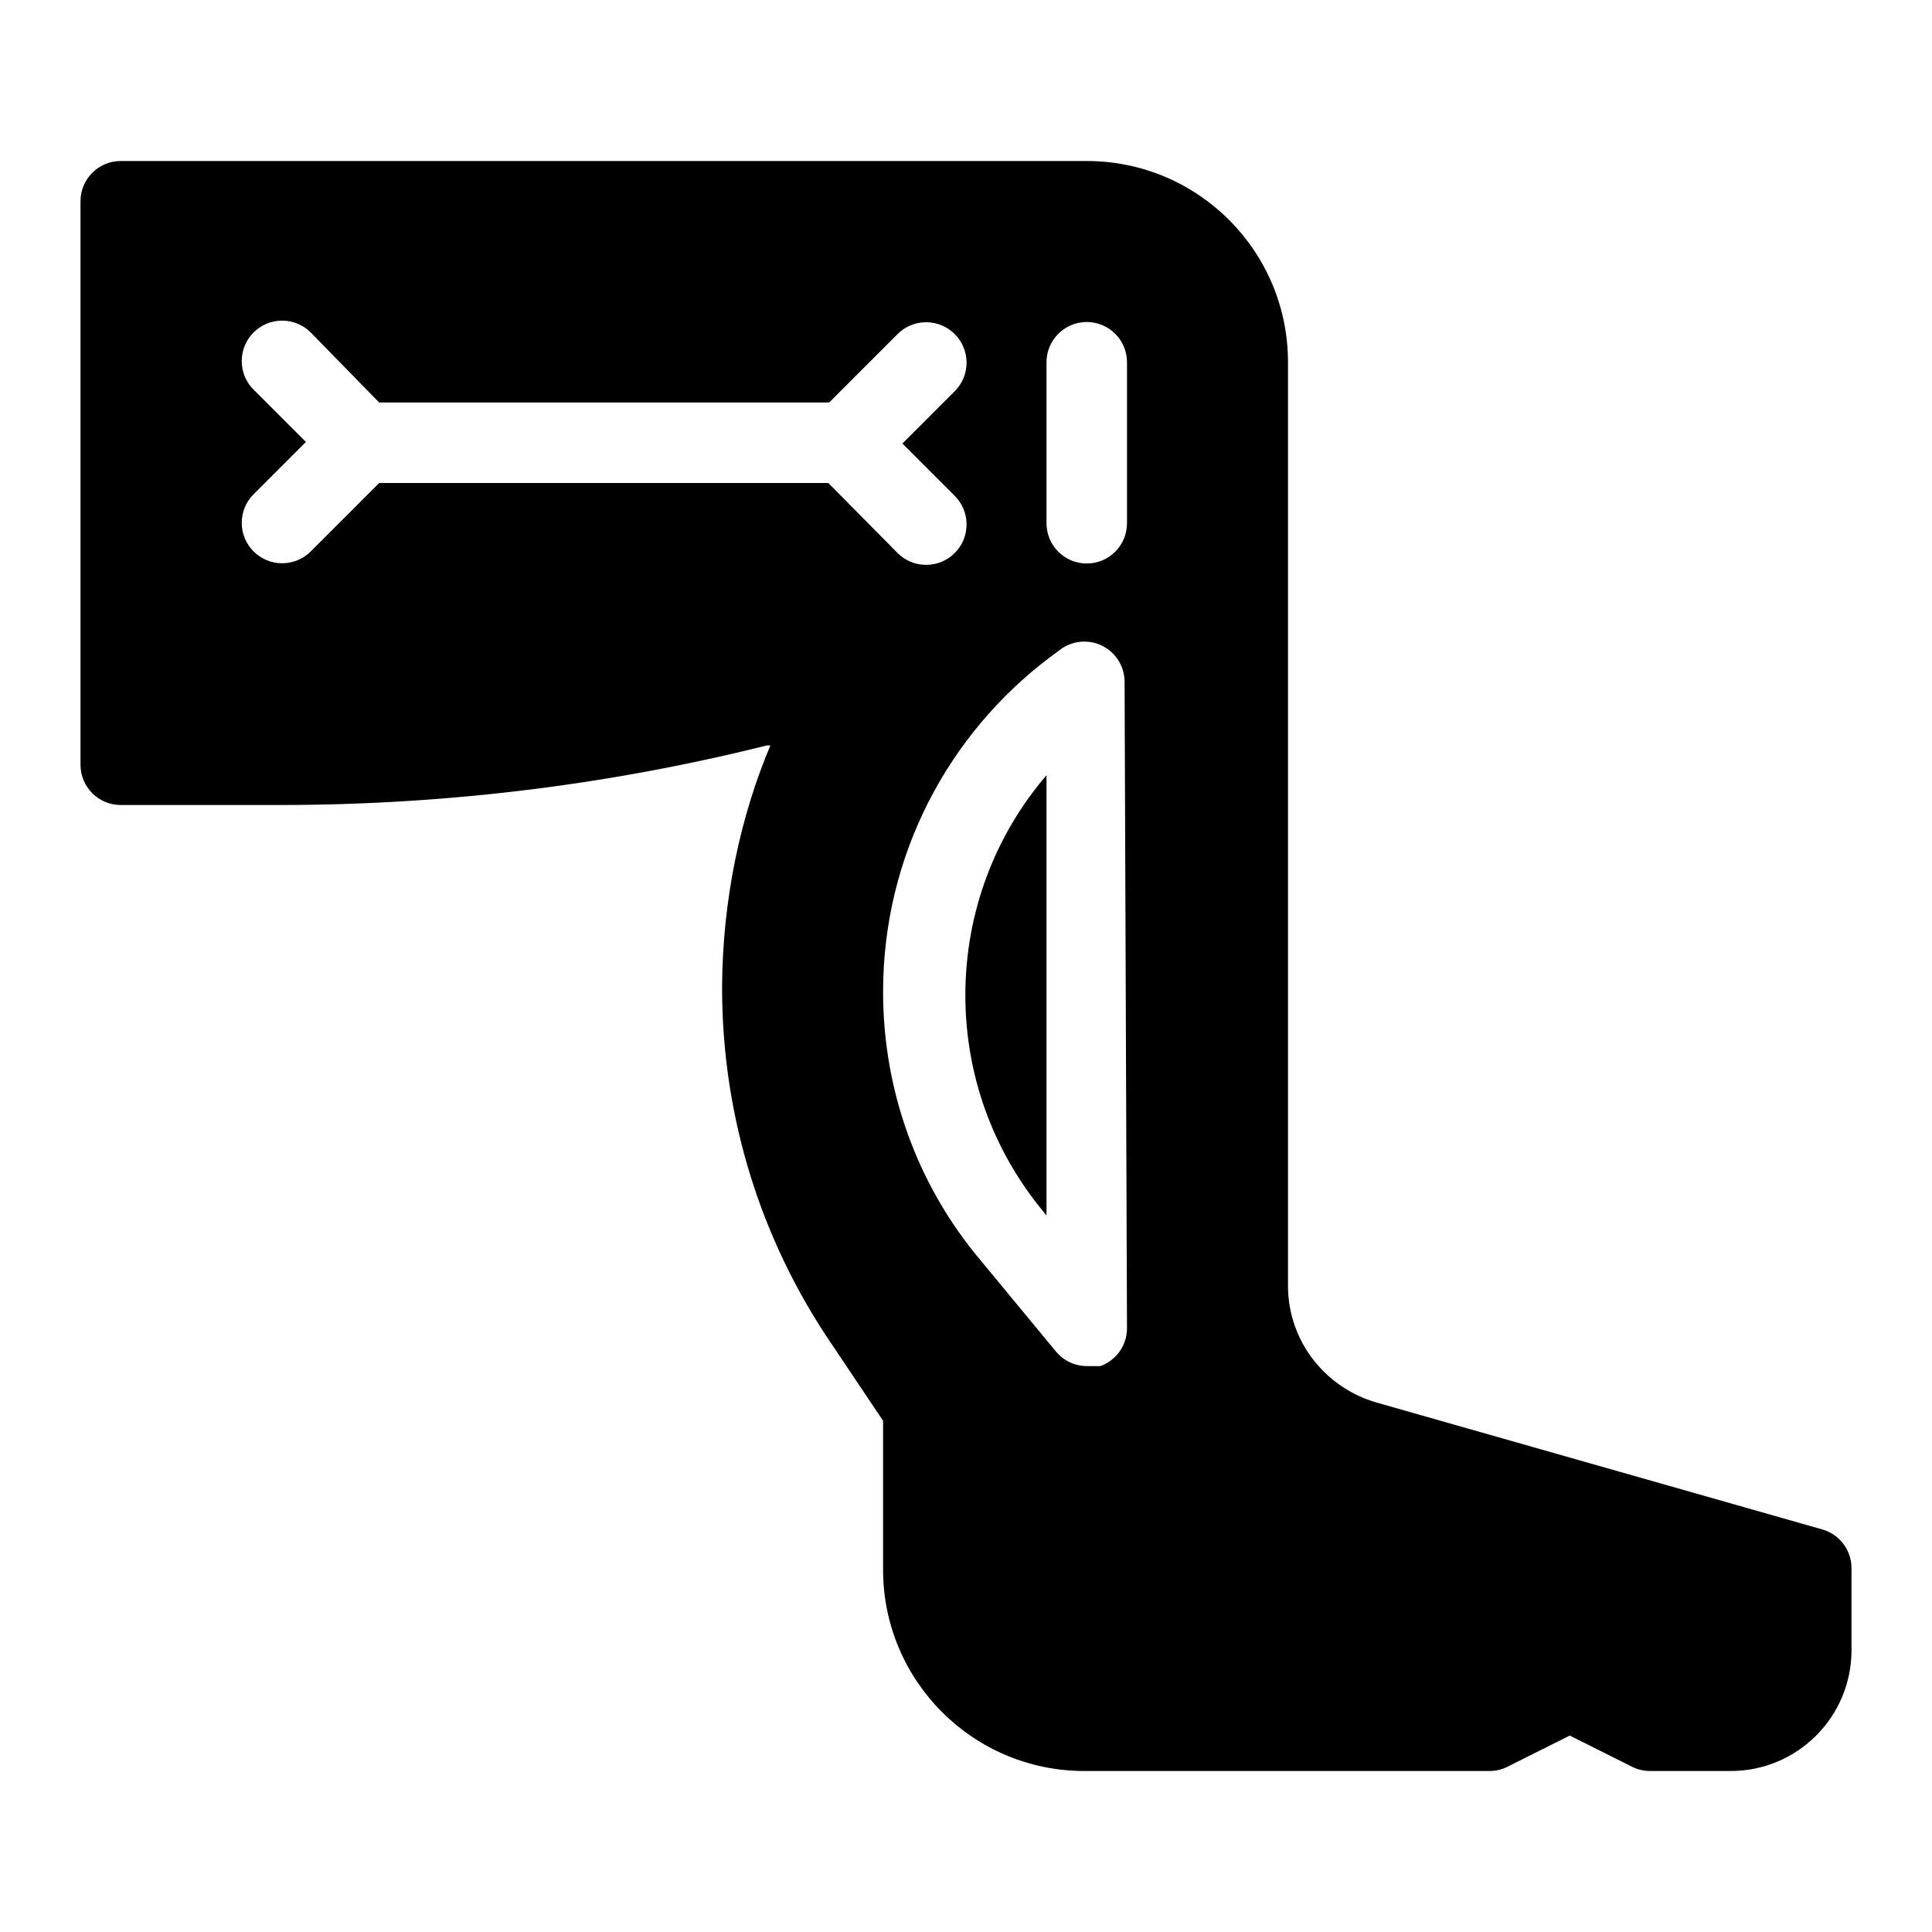 <!-- Generated by IcoMoon.io -->
<svg version="1.1" xmlns="http://www.w3.org/2000/svg" width="24" height="24" viewBox="0 0 24 24">
<title>orthopedics-bold</title>
<path d="M12.92 15l0.080 0.1v-5.47c-0.627 0.731-1.008 1.687-1.008 2.733 0 1.002 0.35 1.922 0.934 2.645l-0.006-0.008z"></path>
<path d="M22.64 19l-5.55-1.58c-0.625-0.185-1.076-0.748-1.090-1.418l-0-0.002v-11.5c0-1.381-1.119-2.5-2.5-2.5v0h-12c-0.276 0-0.5 0.224-0.5 0.5v0 7c0 0.276 0.224 0.5 0.5 0.5v0h2c2.131-0.002 4.199-0.271 6.172-0.777l-0.172 0.037h0.070c-0.374 0.886-0.594 1.917-0.6 2.998v0.002c0 0.003 0 0.006 0 0.009 0 1.633 0.497 3.15 1.348 4.409l-0.018-0.028 0.67 1v1.85c0 0 0 0 0 0 0 1.381 1.119 2.5 2.5 2.5 0.011 0 0.021-0 0.032-0l-0.002 0h5c0.001 0 0.001 0 0.002 0 0.079 0 0.154-0.018 0.221-0.051l-0.003 0.001 0.78-0.39 0.78 0.39c0.064 0.032 0.139 0.050 0.218 0.050 0.001 0 0.001 0 0.002 0h1c0.828 0 1.5-0.672 1.5-1.5v0-1c0-0.006 0-0.013 0-0.020 0-0.226-0.15-0.418-0.357-0.479l-0.004-0.001zM10.29 6h-5.58l-0.85 0.85c-0.091 0.091-0.216 0.147-0.355 0.147-0.277 0-0.502-0.225-0.502-0.502 0-0.139 0.056-0.264 0.147-0.355l0.65-0.65-0.65-0.65c-0.091-0.091-0.147-0.216-0.147-0.355 0-0.277 0.225-0.502 0.502-0.502 0.139 0 0.264 0.056 0.355 0.147v0l0.85 0.87h5.59l0.85-0.85c0.091-0.091 0.216-0.147 0.355-0.147 0.277 0 0.502 0.225 0.502 0.502 0 0.139-0.056 0.264-0.147 0.355l-0.65 0.65 0.65 0.65c0.091 0.091 0.147 0.216 0.147 0.355 0 0.277-0.225 0.502-0.502 0.502-0.139 0-0.264-0.056-0.355-0.147v0zM14 16.5c-0 0.215-0.136 0.398-0.327 0.469l-0.003 0.001h-0.17c-0.158-0.001-0.298-0.074-0.389-0.189l-0.001-0.001-1-1.21c-0.711-0.882-1.14-2.015-1.14-3.25 0-1.696 0.812-3.202 2.067-4.151l0.013-0.009 0.12-0.090c0.083-0.062 0.187-0.1 0.3-0.1 0.276 0 0.5 0.224 0.5 0.5v0zM14 6.5c0 0.276-0.224 0.5-0.5 0.5s-0.5-0.224-0.5-0.5v0-2c0-0.276 0.224-0.5 0.5-0.5s0.5 0.224 0.5 0.5v0z"></path>
</svg>
